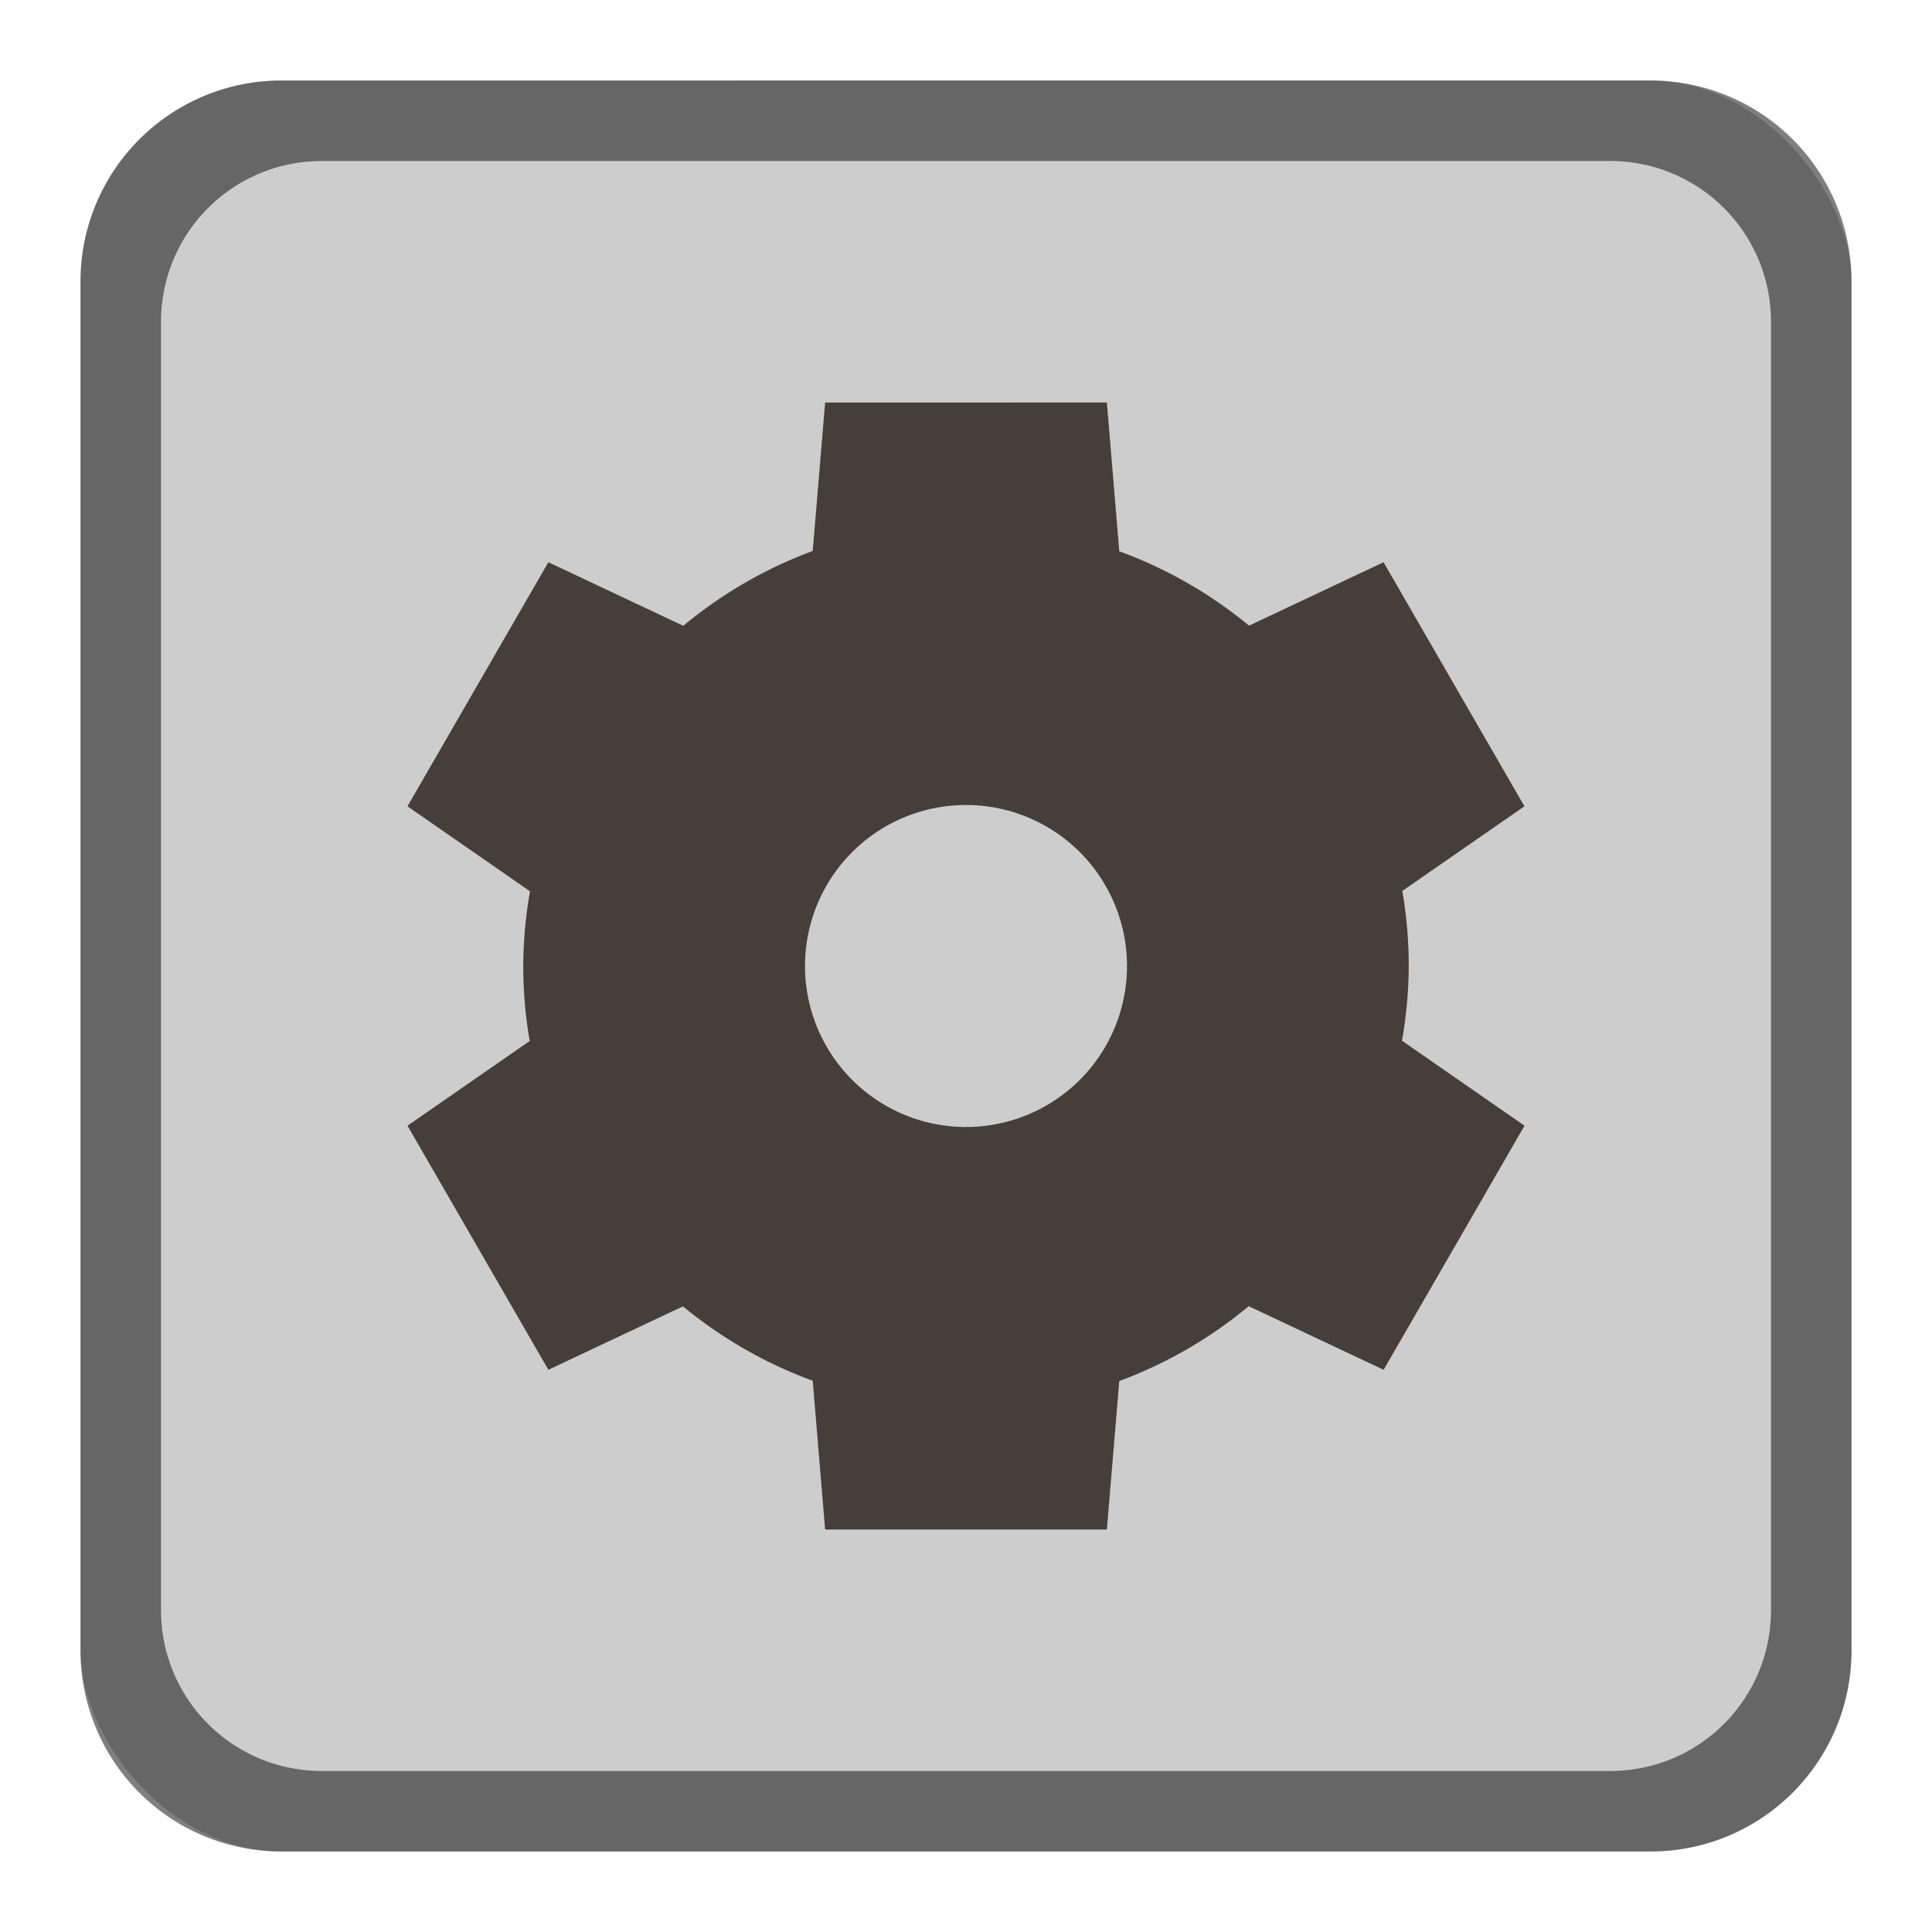 <svg version="1.0" viewBox="0 0 24 24" xmlns="http://www.w3.org/2000/svg"><g transform="translate(-56 -260)"><rect x="488" y="52" width="208" height="208" ry="16.5" fill="#cdcdcd"/><rect x="103" y="255" width="26" height="26" ry="2.5" fill="#cdcdcd"/><rect x="57" y="261" width="22" height="22" ry="2.5" fill="#cdcdcd"/><path d="M105.5 255a2.495 2.495 0 0 0-2.5 2.5v21c0 1.385 1.115 2.5 2.5 2.5h21c1.385 0 2.5-1.115 2.5-2.5v-21c0-1.385-1.115-2.5-2.5-2.5zm.5 1h20c1.108 0 2 .892 2 2v19c0 1.108-.892 2-2 2h-20c-1.108 0-2-.892-2-2v-19c0-1.108.892-2 2-2z" fill-opacity=".502"/><rect x="17" y="269" width="14" height="14" ry="2.5" fill="#cdcdcd"/><rect x="230" y="226" width="52" height="52" ry="4.5" fill="#cdcdcd"/><rect x="160" y="240" width="40" height="39" ry="3.5" fill="#cdcdcd"/><rect x="324" y="168" width="104" height="104" ry="8.5" fill="#cdcdcd"/><path d="M59.5 261a2.495 2.495 0 0 0-2.5 2.5v17c0 1.385 1.115 2.5 2.5 2.5h17c1.385 0 2.5-1.115 2.5-2.5v-17c0-1.385-1.115-2.5-2.5-2.5zm.5 1h16c1.108 0 2 .892 2 2v16c0 1.108-.892 2-2 2H60c-1.108 0-2-.892-2-2v-16c0-1.108.892-2 2-2z" fill-opacity=".502"/><path d="M19.5 269a2.495 2.495 0 0 0-2.5 2.5v9c0 1.385 1.115 2.5 2.5 2.5h9c1.385 0 2.5-1.115 2.5-2.5v-9c0-1.385-1.115-2.5-2.5-2.5zm.5 1h8c1.108 0 2 .892 2 2v8c0 1.108-.892 2-2 2h-8c-1.108 0-2-.892-2-2v-8c0-1.108.892-2 2-2z" fill-opacity=".502"/><path d="M234.5 226a4.49 4.49 0 0 0-4.5 4.5v43a4.49 4.49 0 0 0 4.5 4.5h43a4.49 4.49 0 0 0 4.5-4.5v-43a4.49 4.49 0 0 0-4.5-4.5zm.5 1h42c2.216 0 4 1.784 4 4v40c0 2.216-1.784 4-4 4h-42c-2.216 0-4-1.784-4-4v-40c0-2.216 1.784-4 4-4z" fill-opacity=".502"/><path d="M163.5 240a3.492 3.492 0 0 0-3.5 3.5v32c0 1.939 1.561 3.5 3.5 3.5h33c1.939 0 3.5-1.561 3.5-3.5v-32c0-1.939-1.561-3.5-3.5-3.5zm.5 1h32c1.662 0 3 1.338 3 3v29c0 1.662-1.338 3-3 3h-32c-1.662 0-3-1.338-3-3v-29c0-1.662 1.338-3 3-3z" fill-opacity=".502"/><path d="M332.5 168a8.481 8.481 0 0 0-8.5 8.5v87c0 4.709 3.791 8.5 8.5 8.5h87c4.709 0 8.5-3.791 8.5-8.5v-87c0-4.709-3.791-8.5-8.5-8.5zm.5 1h86c4.432 0 8 3.568 8 8v83c0 4.432-3.568 8-8 8h-86c-4.432 0-8-3.568-8-8v-83c0-4.432 3.568-8 8-8z" fill-opacity=".502"/><path d="M504.5 52c-9.141 0-16.5 7.359-16.5 16.5v175c0 9.141 7.359 16.5 16.5 16.5h175c9.141 0 16.5-7.359 16.5-16.5v-175c0-9.141-7.359-16.5-16.5-16.5zm.5 1h174c8.864 0 16 7.136 16 16v170c0 8.864-7.136 16-16 16H505c-8.864 0-16-7.136-16-16V69c0-8.864 7.136-16 16-16z" fill-opacity=".502"/><path d="m114 260-.176 2.107a6.286 6.286 0 0 0-1.837 1.063l-1.916-.902-2 3.464 1.74 1.208a6.286 6.286 0 0 0-.097 1.06 6.286 6.286 0 0 0 .092 1.065l-1.735 1.203 2 3.464 1.911-.9a6.286 6.286 0 0 0 1.842 1.056L114 276h4l.176-2.107a6.286 6.286 0 0 0 1.837-1.063l1.915.902 2-3.464-1.738-1.208a6.286 6.286 0 0 0 .096-1.06 6.286 6.286 0 0 0-.092-1.065l1.735-1.203-2-3.464-1.911.9a6.286 6.286 0 0 0-1.842-1.056L118 260zm2 5.714a2.286 2.286 0 0 1 2.286 2.286 2.286 2.286 0 0 1-2.286 2.286 2.286 2.286 0 0 1-2.286-2.286 2.286 2.286 0 0 1 2.286-2.286z" fill="#463e39"/><path d="m66.25 265-.154 1.844a5.5 5.5 0 0 0-1.608.93l-1.676-.79-1.75 3.032 1.522 1.056a5.5 5.5 0 0 0-.084.928 5.5 5.5 0 0 0 .08.932l-1.518 1.052 1.75 3.032 1.672-.788a5.5 5.5 0 0 0 1.612.924L66.25 279h3.5l.154-1.844a5.5 5.5 0 0 0 1.608-.93l1.676.79 1.75-3.032-1.522-1.056A5.5 5.5 0 0 0 73.5 272a5.5 5.5 0 0 0-.08-.932l1.517-1.052-1.75-3.032-1.671.788a5.5 5.5 0 0 0-1.612-.924L69.75 265zm1.75 5a2 2 0 0 1 2 2 2 2 0 0 1-2 2 2 2 0 0 1-2-2 2 2 0 0 1 2-2z" fill="#463e39"/><path d="m23 272-.088 1.054a3.143 3.143 0 0 0-.919.53l-.957-.45-1 1.732.87.604a3.143 3.143 0 0 0-.049.53 3.143 3.143 0 0 0 .046.532l-.867.602 1 1.732.955-.45a3.143 3.143 0 0 0 .92.528L23 280h2l.088-1.054a3.143 3.143 0 0 0 .919-.53l.957.45 1-1.732-.87-.604a3.143 3.143 0 0 0 .049-.53 3.143 3.143 0 0 0-.046-.532l.867-.602-1-1.732-.955.45a3.143 3.143 0 0 0-.92-.528L25 272zm1 2.857A1.143 1.143 0 0 1 25.143 276 1.143 1.143 0 0 1 24 277.143 1.143 1.143 0 0 1 22.857 276 1.143 1.143 0 0 1 24 274.857z" fill="#463e39"/><path d="m177 247-.265 3.16a9.429 9.429 0 0 0-2.755 1.594l-2.873-1.352-3 5.196 2.608 1.812a9.429 9.429 0 0 0-.144 1.59 9.429 9.429 0 0 0 .138 1.597l-2.602 1.805 3 5.196 2.866-1.35a9.429 9.429 0 0 0 2.762 1.585L177 271h6l.264-3.16a9.429 9.429 0 0 0 2.756-1.594l2.873 1.352 3-5.196-2.608-1.812a9.429 9.429 0 0 0 .144-1.59 9.429 9.429 0 0 0-.138-1.597l2.602-1.805-3-5.196-2.866 1.35a9.429 9.429 0 0 0-2.762-1.585L183 247zm3 8.571a3.429 3.429 0 0 1 3.429 3.429 3.429 3.429 0 0 1-3.429 3.429 3.429 3.429 0 0 1-3.429-3.429 3.429 3.429 0 0 1 3.429-3.429z" fill="#463e39"/><path d="m252 236-.353 4.214a12.571 12.571 0 0 0-3.674 2.125l-3.83-1.803-4 6.928 3.477 2.416a12.571 12.571 0 0 0-.192 2.12 12.571 12.571 0 0 0 .184 2.13l-3.47 2.406 4 6.928 3.822-1.799a12.571 12.571 0 0 0 3.683 2.112L252 268h8l.352-4.214a12.571 12.571 0 0 0 3.675-2.125l3.83 1.803 4-6.928-3.478-2.415a12.571 12.571 0 0 0 .192-2.121 12.571 12.571 0 0 0-.183-2.13l3.47-2.406-4-6.928-3.822 1.799a12.571 12.571 0 0 0-3.683-2.112L260 236zm4 11.429a4.571 4.571 0 0 1 4.571 4.571 4.571 4.571 0 0 1-4.571 4.572 4.571 4.571 0 0 1-4.571-4.572 4.571 4.571 0 0 1 4.571-4.57z" fill="#463e39"/><path d="m368.12 188-.694 8.297a24.75 24.75 0 0 0-7.234 4.183l-7.54-3.55-7.876 13.64 6.847 4.756a24.75 24.75 0 0 0-.378 4.174 24.75 24.75 0 0 0 .36 4.193l-6.829 4.737 7.875 13.641 7.524-3.542a24.75 24.75 0 0 0 7.25 4.157l.695 8.315h15.75l.694-8.297a24.75 24.75 0 0 0 7.234-4.184l7.54 3.551 7.876-13.64-6.847-4.756a24.75 24.75 0 0 0 .378-4.175 24.75 24.75 0 0 0-.36-4.192l6.829-4.737-7.875-13.641-7.524 3.542a24.75 24.75 0 0 0-7.25-4.158L383.87 188zm7.875 22.5a9 9 0 0 1 9 9 9 9 0 0 1-9 9 9 9 0 0 1-9-9 9 9 0 0 1 9-9z" fill="#463e39"/><path d="m576.25 93-1.389 16.594a49.5 49.5 0 0 0-14.467 8.367l-15.082-7.101-15.75 27.28 13.693 9.51a49.5 49.5 0 0 0-.756 8.35 49.5 49.5 0 0 0 .721 8.385l-13.658 9.475 15.75 27.28 15.047-7.083a49.5 49.5 0 0 0 14.502 8.314l1.389 16.63h31.5l1.389-16.595a49.5 49.5 0 0 0 14.467-8.367l15.082 7.101 15.75-27.28-13.693-9.51a49.5 49.5 0 0 0 .756-8.35 49.5 49.5 0 0 0-.721-8.385l13.658-9.474-15.75-27.281-15.047 7.083a49.5 49.5 0 0 0-14.502-8.314L607.75 93zM592 138a18 18 0 0 1 18 18 18 18 0 0 1-18 18 18 18 0 0 1-18-18 18 18 0 0 1 18-18z" fill="#463e39"/></g></svg>